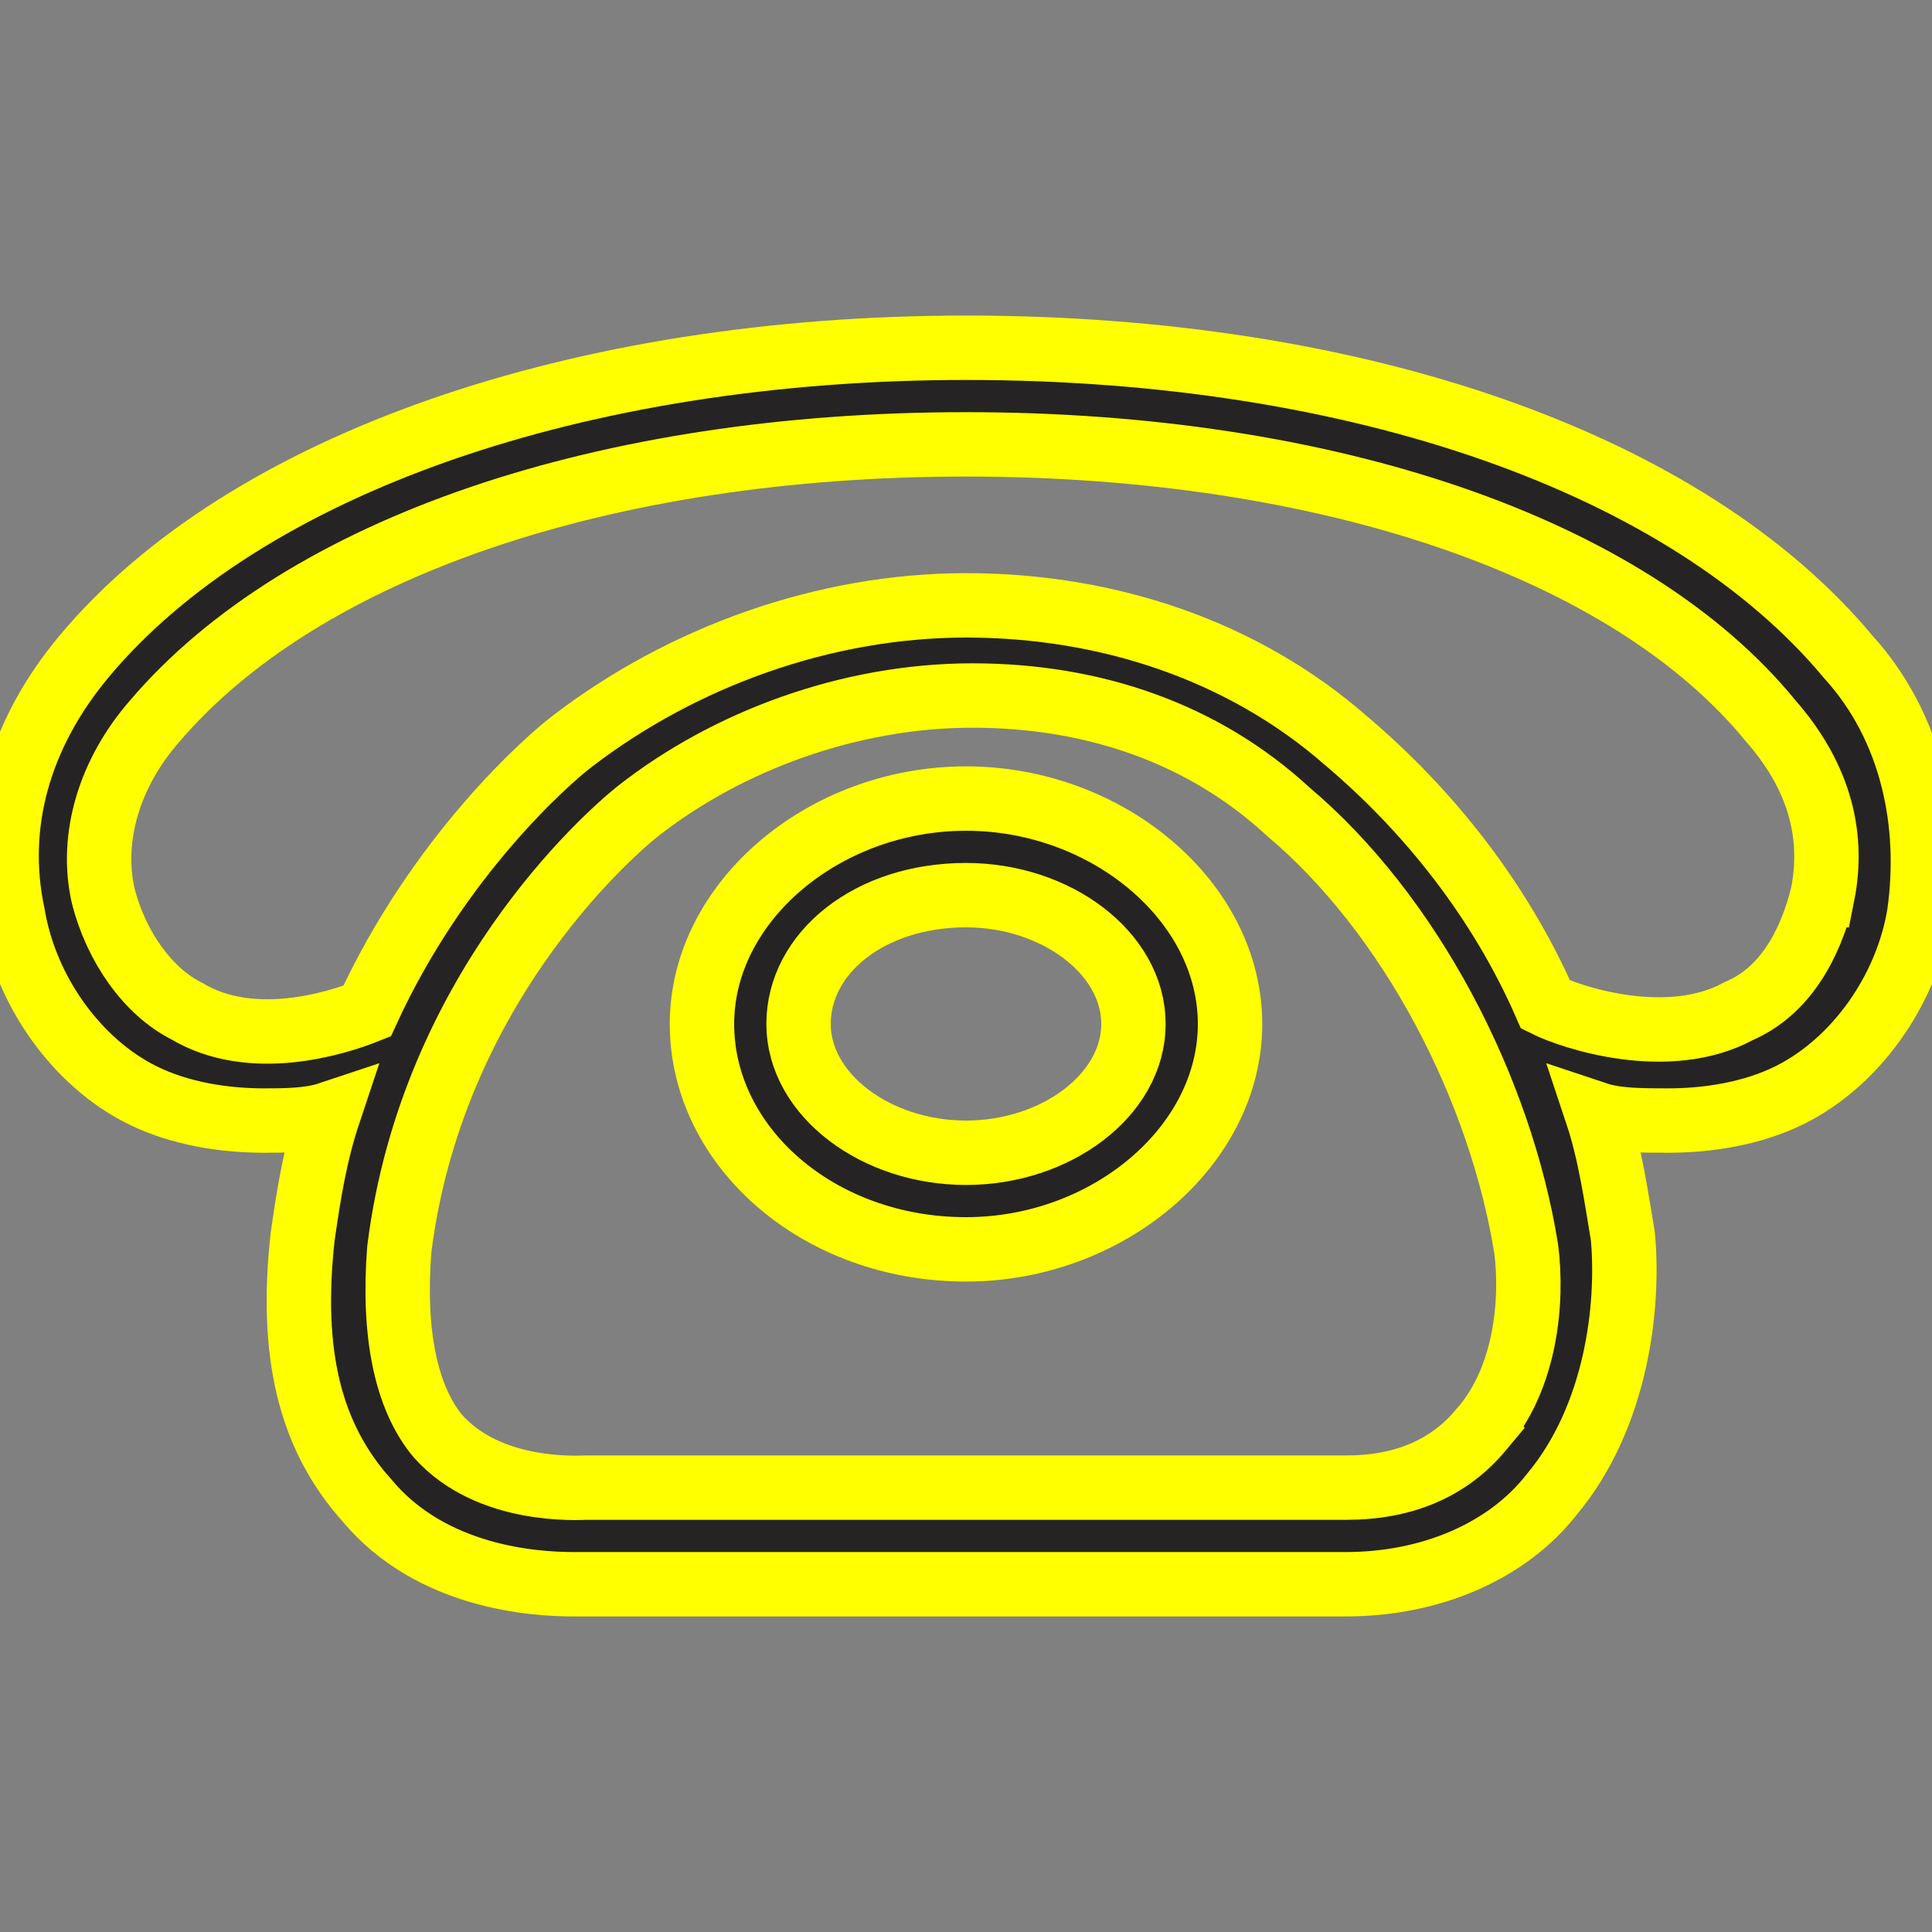 <svg width="30" height="30" xmlns="http://www.w3.org/2000/svg">

 <rect width="100%" height="100%" fill="#808080" stroke="none"/>

 <g>
  <title>background</title>
  <rect fill="none" id="canvas_background" height="402" width="582" y="-1" x="-1"/>
 </g>
 <g>
  <title>Layer 1</title>
  <path stroke="#ffff00" id="svg_1" fill="#262324" d="m28.7,10.2c-2.5,-3 -7.6,-4.8 -13.7,-4.8c0,0 0,0 0,0l0,0c0,0 0,0 0,0c-6,0 -11.2,1.8 -13.7,4.8c-1,1.2 -1.4,2.6 -1.1,4c0.2,1.2 1,2.3 2,2.8c0.6,0.3 1.3,0.4 1.9,0.4c0.3,0 0.7,0 1,-0.1c-0.2,0.6 -0.3,1.2 -0.4,1.9c-0.2,1.8 0.1,3.1 1,4.1c1,1.2 2.6,1.3 3.2,1.3c0.2,0 0.3,0 0.3,0l11.7,0c1.3,0 2.5,-0.5 3.2,-1.4c1,-1.2 1.2,-2.9 1.1,-4c-0.1,-0.6 -0.2,-1.3 -0.4,-1.9c0.3,0.1 0.7,0.1 1.1,0.1c0.6,0 1.3,-0.1 1.9,-0.4c1,-0.5 1.8,-1.6 2,-2.8c0.2,-1.4 -0.1,-2.9 -1.1,-4zm-5.7,12c-0.5,0.6 -1.2,0.9 -2.1,0.9l-11.8,0c-0.1,0 -1.5,0.1 -2.3,-0.8c-0.5,-0.6 -0.7,-1.6 -0.6,-2.9c0.5,-4 3.2,-6.4 3.7,-6.8c1.4,-1.1 3.3,-1.8 5.2,-1.8c1.9,0 3.6,0.6 4.9,1.8c1.9,1.6 3.3,4.3 3.7,6.8c0.1,0.8 0,2 -0.7,2.8zm5.3,-8.3c-0.2,0.8 -0.6,1.5 -1.3,1.8c-1.1,0.6 -2.6,0.1 -3,-0.1c-0.7,-1.6 -1.8,-3 -3.1,-4.1c-1.6,-1.4 -3.7,-2.1 -5.9,-2.1c-2.2,0 -4.4,0.8 -6.1,2.1c-0.4,0.3 -2.1,1.8 -3.2,4.2c-0.5,0.2 -1.8,0.6 -2.8,0c-0.6,-0.3 -1.1,-1 -1.3,-1.8c-0.2,-0.9 0.1,-1.9 0.8,-2.7c2.3,-2.7 7,-4.3 12.6,-4.3c5.6,0 10.3,1.6 12.5,4.3c0.7,0.8 1,1.7 0.8,2.7zm-13.3,-1.5c-2.2,0 -4.1,1.6 -4.1,3.5s1.8,3.5 4.1,3.5c2.2,0 4.1,-1.6 4.1,-3.5s-1.9,-3.5 -4.1,-3.5zm0,5.5c-1.4,0 -2.6,-0.9 -2.6,-2s1.1,-2 2.6,-2c1.4,0 2.6,0.9 2.6,2s-1.2,2 -2.6,2z"/>
 </g>
</svg>